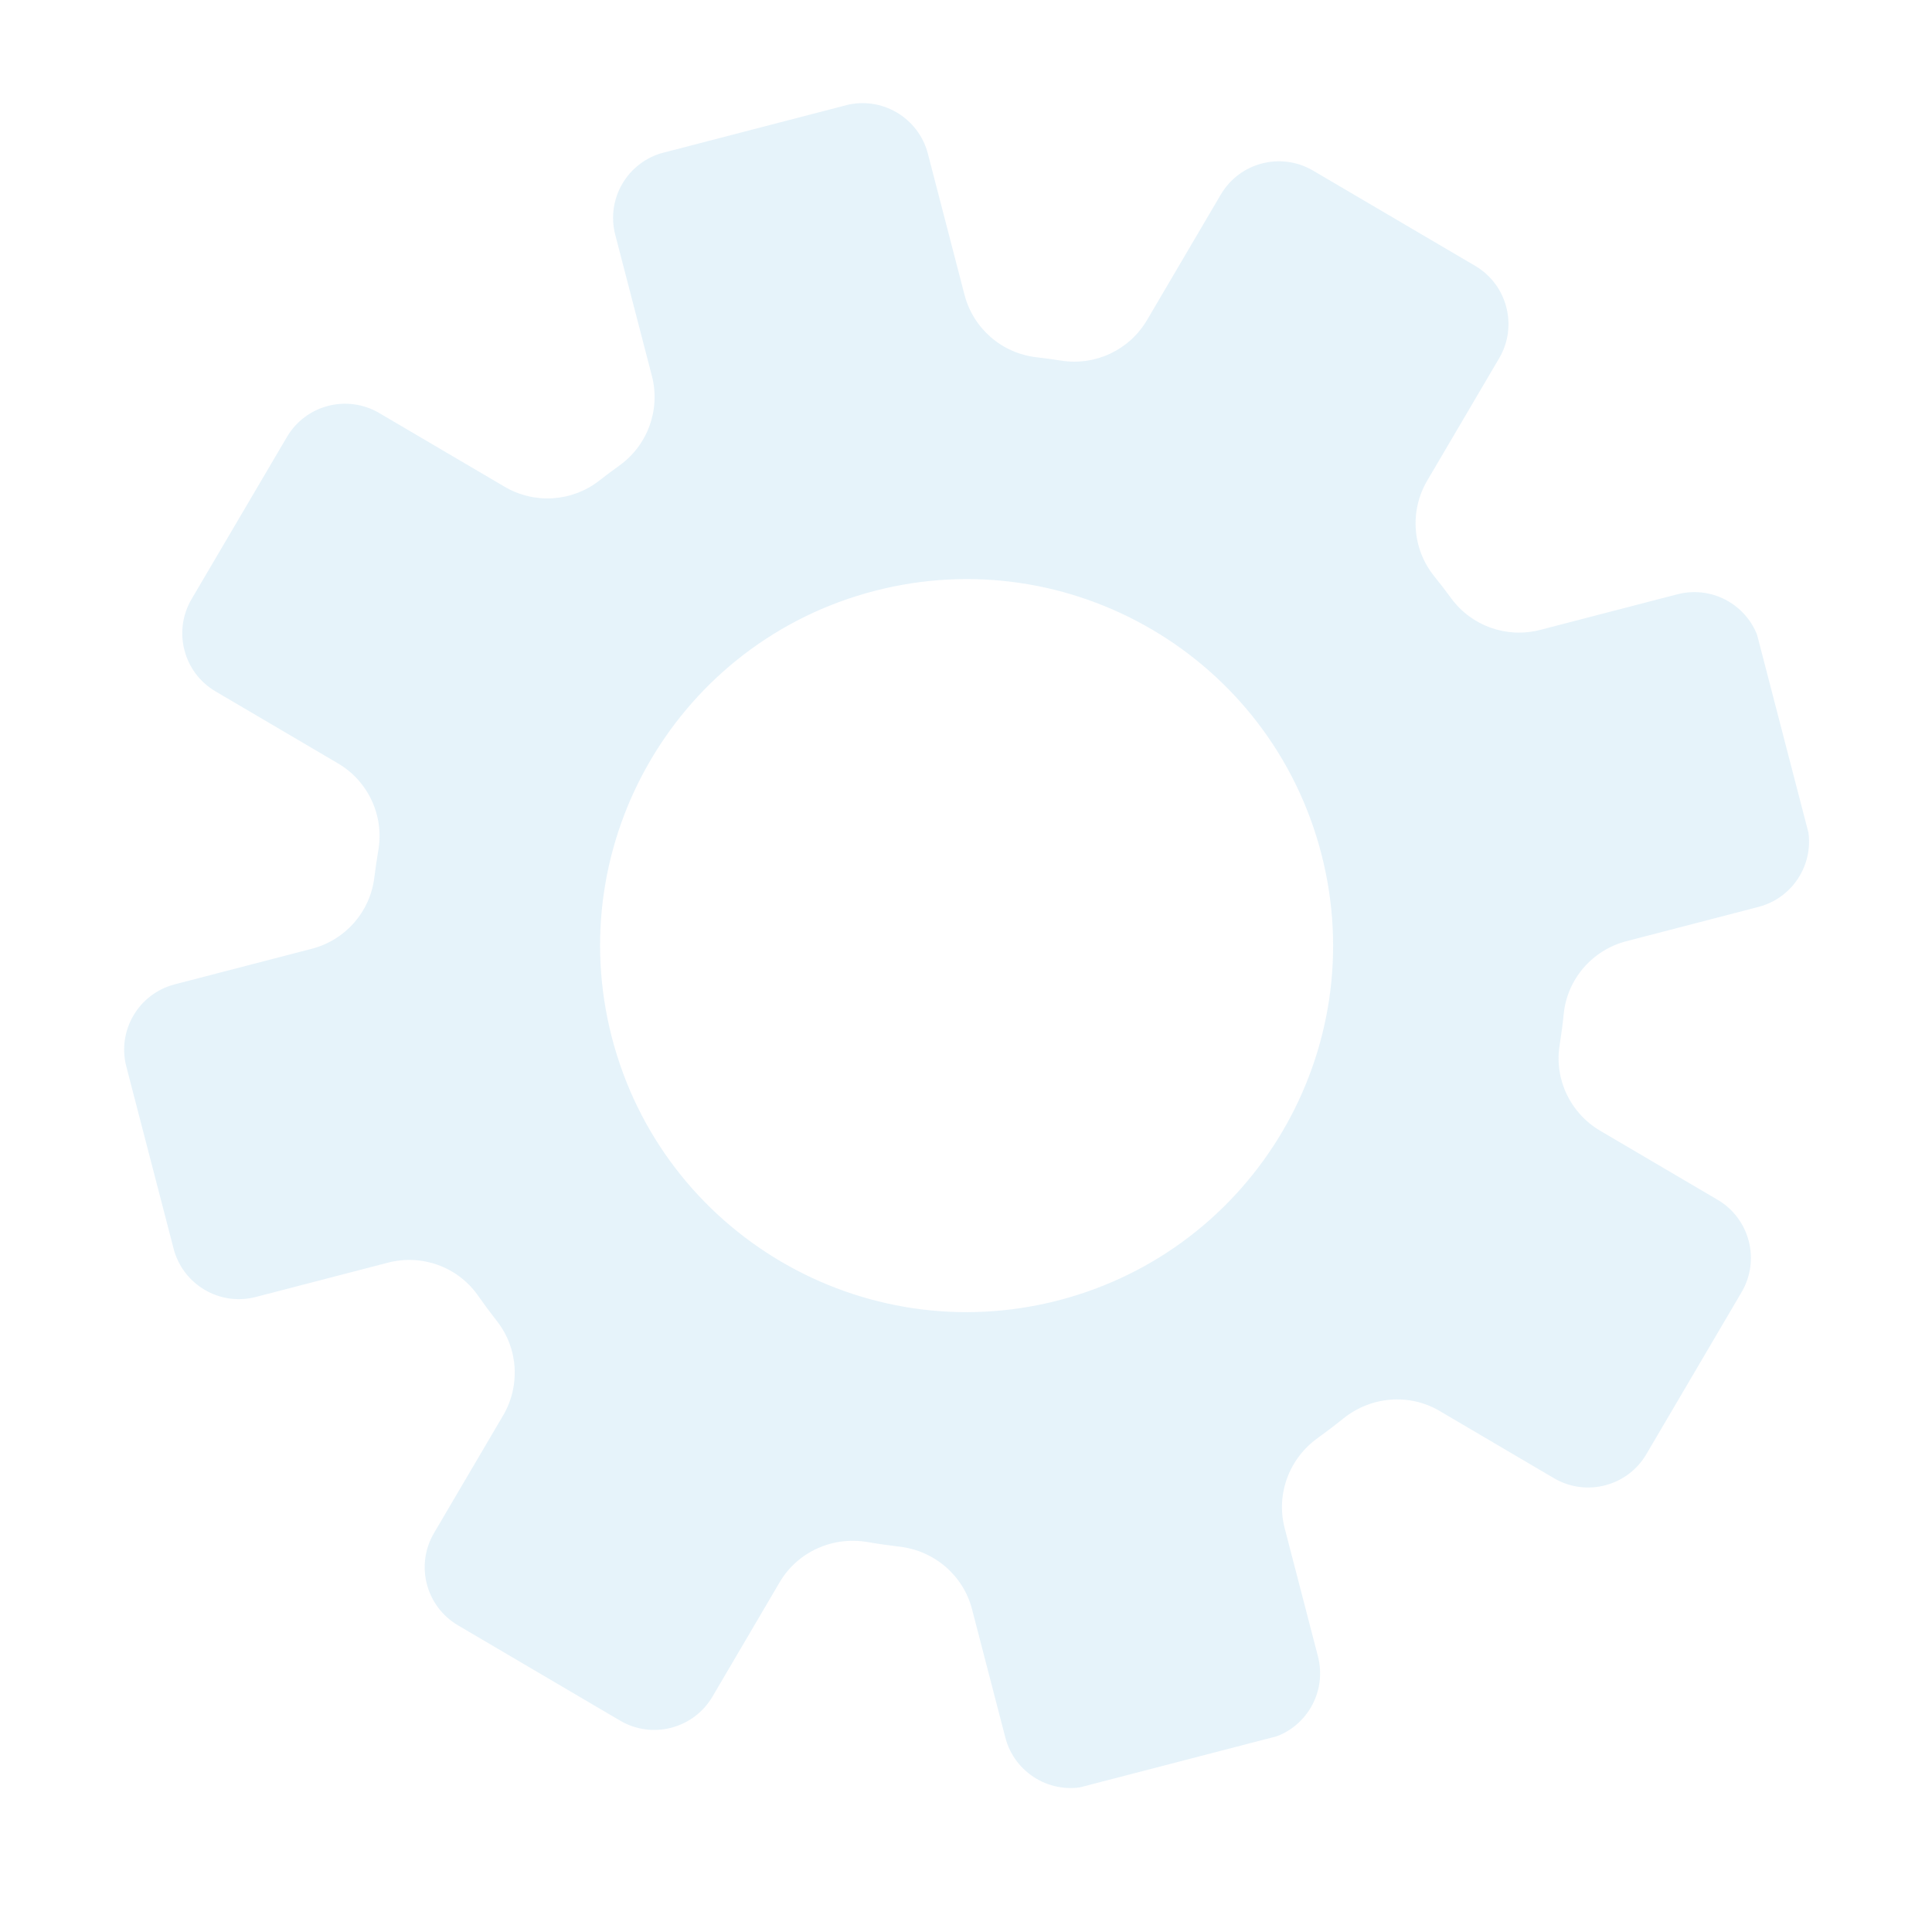 <?xml version="1.0" encoding="UTF-8"?><svg xmlns="http://www.w3.org/2000/svg" xmlns:xlink="http://www.w3.org/1999/xlink" width="810" zoomAndPan="magnify" viewBox="0 0 810 810" height="810" preserveAspectRatio="xMidYMid meet" version="1.0"><defs><filter x="0%" y="0%" width="100%" xmlns:xlink="http://www.w3.org/1999/xlink" xlink:type="simple" xlink:actuate="onLoad" height="100%" id="filter-remove-color" xlink:show="other"><feColorMatrix values="0 0 0 0 1 0 0 0 0 1 0 0 0 0 1 0 0 0 1 0" color-interpolation-filters="sRGB"/></filter><mask id="mask-0"><g filter="url(#filter-remove-color)"><rect x="-81" width="972" fill="rgb(0%, 0%, 0%)" y="-81" height="972" fill-opacity="0.098"/></g></mask><clipPath id="clip-0"><path d="M 52 43 L 759 43 L 759 750 L 52 750 Z M 52 43 " clip-rule="nonzero"/></clipPath><clipPath id="clip-1"><path d="M -26.004 142.953 L 658.559 -34.746 L 836.258 649.812 L 151.695 827.516 Z M -26.004 142.953 " clip-rule="nonzero"/></clipPath><clipPath id="clip-2"><path d="M -26.004 142.953 L 658.559 -34.746 L 836.258 649.812 L 151.695 827.516 Z M -26.004 142.953 " clip-rule="nonzero"/></clipPath><clipPath id="clip-3"><path d="M -26.004 142.953 L 660.016 -35.125 L 838.098 650.895 L 152.074 828.977 Z M -26.004 142.953 " clip-rule="nonzero"/></clipPath><clipPath id="clip-4"><path d="M -26.004 142.953 L 658.742 -34.797 L 836.492 649.953 L 151.746 827.703 Z M -26.004 142.953 " clip-rule="nonzero"/></clipPath><clipPath id="clip-5"><rect x="0" width="810" y="0" height="810"/></clipPath></defs><g mask="url(#mask-0)"><g transform="matrix(1, 0, 0, 1, 0, 0)"><g id="source-5" clip-path="url(#clip-5)"><g clip-path="url(#clip-0)"><g clip-path="url(#clip-1)"><g clip-path="url(#clip-2)"><g clip-path="url(#clip-3)"><g clip-path="url(#clip-4)"><path fill="rgb(0.389%, 52.159%, 81.569%)" d="M 443.855 545.16 C 361.734 566.477 277.875 517.184 256.551 435.039 C 235.234 352.918 284.527 269.059 366.652 247.742 C 448.773 226.426 532.633 275.719 553.949 357.84 C 575.273 439.984 525.977 523.84 443.855 545.16 Z M 703.242 249.16 L 645.73 264.09 C 631.781 267.711 616.98 262.504 608.441 250.867 C 606.145 247.73 603.762 244.637 601.309 241.602 C 592.09 230.16 590.914 214.215 598.352 201.531 L 628.539 150.184 C 636.445 136.73 631.945 119.398 618.488 111.469 L 550.531 71.539 C 537.07 63.609 519.719 68.113 511.816 81.586 L 480.887 134.207 C 473.523 146.707 459.285 153.445 444.969 151.199 C 441.52 150.652 438.031 150.18 434.559 149.781 C 420.027 148.117 408.039 137.719 404.363 123.559 L 389.016 64.434 C 385.086 49.305 369.645 40.23 354.535 44.152 L 278.23 63.957 C 263.102 67.887 254.023 83.328 257.953 98.453 L 273.301 157.582 C 276.977 171.738 271.559 186.656 259.691 195.176 C 256.832 197.215 254.031 199.32 251.266 201.48 C 239.848 210.406 224.133 211.445 211.617 204.102 L 159 173.172 C 145.52 165.25 128.188 169.75 120.285 183.223 L 80.328 251.168 C 72.406 264.645 76.906 281.977 90.379 289.879 L 141.727 320.066 C 154.398 327.527 161.125 342.031 158.613 356.516 C 157.969 360.355 157.391 364.219 156.91 368.078 C 155.109 382.398 144.727 394.141 130.758 397.77 L 73.23 412.703 C 58.121 416.625 49.039 432.047 52.965 447.176 L 72.773 523.48 C 76.699 538.609 92.141 547.688 107.25 543.762 L 162.691 529.371 C 176.906 525.684 191.953 531.129 200.391 543.16 C 202.965 546.832 205.621 550.422 208.379 553.926 C 217.297 565.305 218.246 581.004 210.914 593.477 L 181.969 642.719 C 174.043 656.176 178.543 673.508 192.02 681.43 L 259.98 721.383 C 273.434 729.289 290.77 724.789 298.695 711.332 L 326.879 663.363 C 334.41 650.574 349.059 644.016 363.684 646.508 C 368.121 647.281 372.605 647.902 377.105 648.438 C 391.703 650.125 403.836 660.445 407.531 674.684 L 421.492 728.469 C 425.422 743.594 440.855 752.652 455.984 748.727 L 532.293 728.918 C 547.402 724.996 556.48 709.574 552.555 694.445 L 538.594 640.66 C 534.898 626.426 540.48 611.508 552.414 602.93 C 556.086 600.273 559.68 597.555 563.203 594.715 C 574.766 585.422 590.773 584.027 603.559 591.543 L 651.512 619.746 C 664.969 627.656 682.32 623.152 690.227 609.695 L 730.18 541.734 C 738.082 528.262 733.582 510.93 720.129 503.02 L 670.887 474.074 C 658.414 466.742 651.609 452.562 653.867 438.285 C 654.57 433.883 655.164 429.449 655.609 424.992 C 657.129 410.375 667.629 398.301 681.863 394.605 L 737.262 380.223 C 752.391 376.297 761.469 360.855 757.543 345.727 L 737.734 269.418 C 733.805 254.293 718.371 245.234 703.242 249.16 " fill-opacity="1" fill-rule="nonzero"/></g></g></g></g></g></g></g></g></svg>